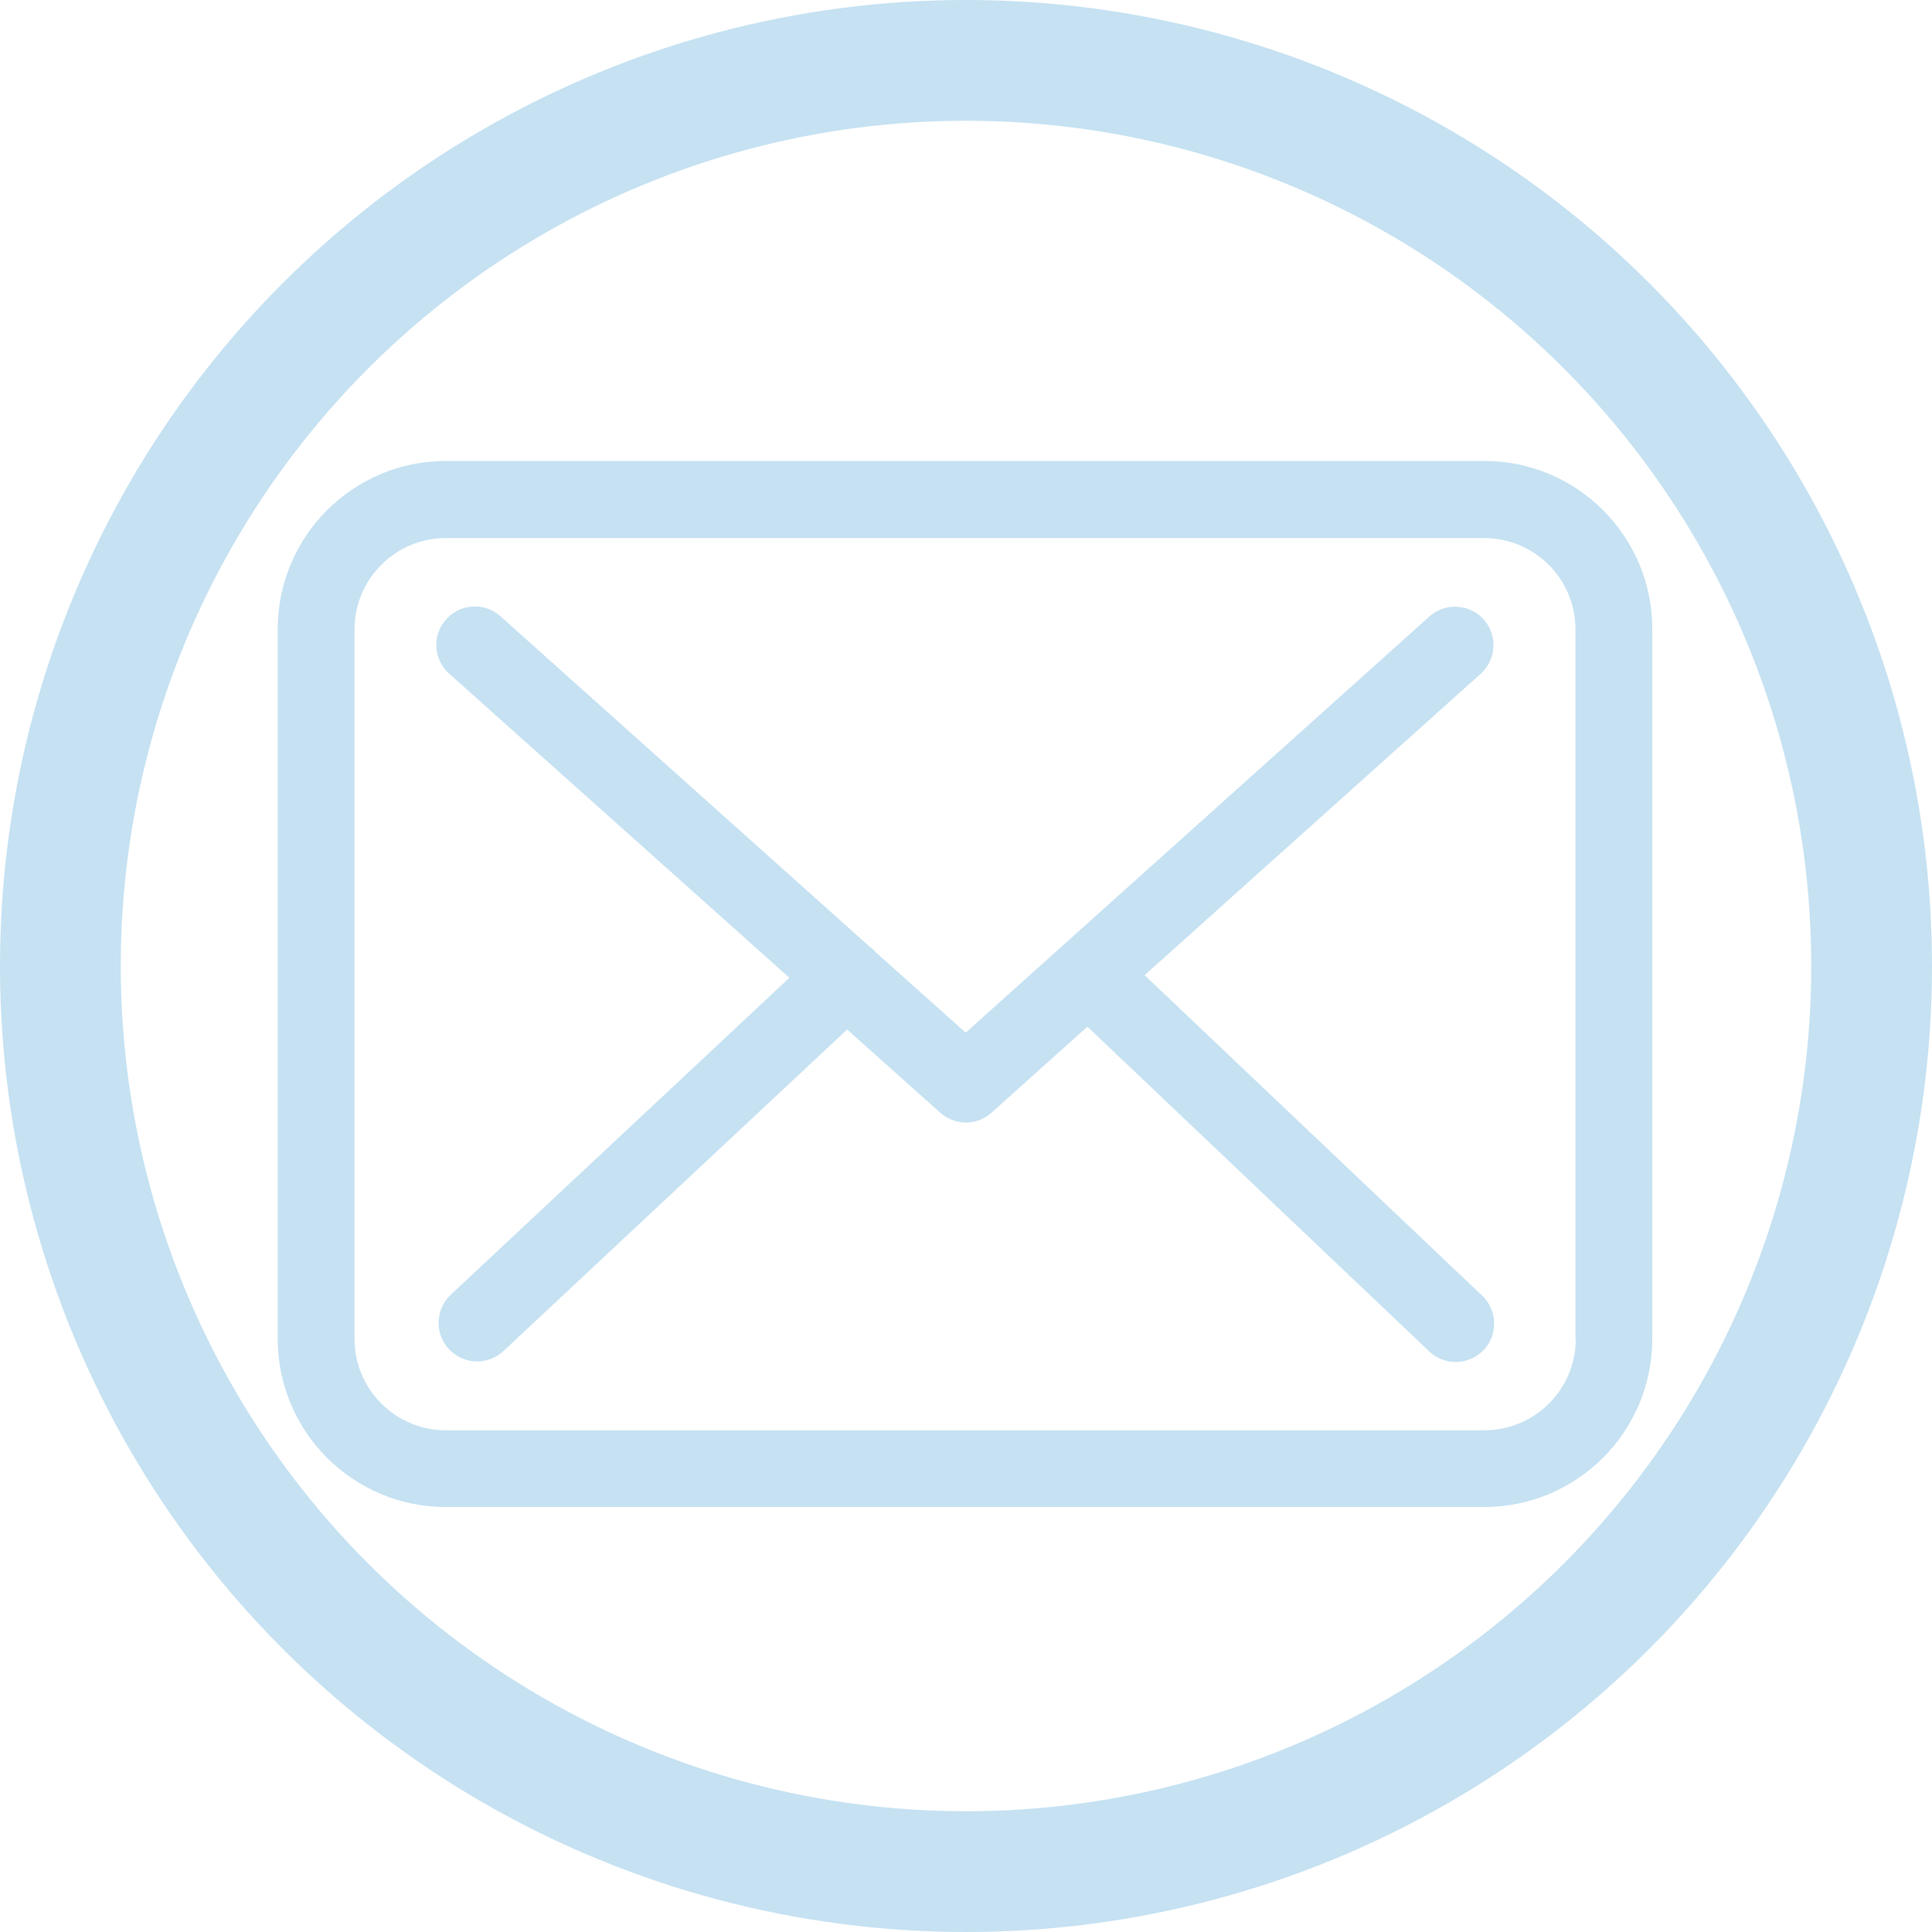 <?xml version="1.0" encoding="UTF-8"?>
<svg width="32px" height="32px" viewBox="0 0 32 32" version="1.1" xmlns="http://www.w3.org/2000/svg" xmlns:xlink="http://www.w3.org/1999/xlink">
    <!-- Generator: Sketch 43.1 (39012) - http://www.bohemiancoding.com/sketch -->
    <title>email-footer</title>
    <desc>Created with Sketch.</desc>
    <defs></defs>
    <g id="Design" stroke="none" stroke-width="1" fill="none" fill-rule="evenodd">
        <g id="Домашняя-страница" transform="translate(-730, -3146)">
            <g id="email-footer" transform="translate(731, 3147)">
                <g id="email-2">
                    <ellipse id="Oval-Copy" stroke="#C5E1F2" stroke-width="2" cx="15" cy="15" rx="15" ry="15"></ellipse>
                    <g id="005-envelope" transform="translate(3.6, 6.6)" fill-rule="nonzero" fill="#C5E1F2">
                        <path d="M19.988,0.035 L2.784,0.035 C1.248,0.035 0,1.284 0,2.819 L0,14.577 C0,16.113 1.248,17.361 2.784,17.361 L19.983,17.361 C21.519,17.361 22.767,16.113 22.767,14.577 L22.767,2.824 C22.772,1.288 21.523,0.035 19.988,0.035 Z M21.5,14.577 C21.5,15.411 20.821,16.09 19.988,16.09 L2.784,16.09 C1.95,16.09 1.272,15.411 1.272,14.577 L1.272,2.824 C1.272,1.99 1.95,1.312 2.784,1.312 L19.983,1.312 C20.817,1.312 21.495,1.99 21.495,2.824 L21.495,14.577 L21.5,14.577 Z" id="Shape"></path>
                        <path d="M14.358,8.552 L19.926,3.559 C20.186,3.323 20.209,2.923 19.974,2.659 C19.738,2.4 19.338,2.377 19.074,2.612 L11.395,9.504 L9.897,8.166 C9.893,8.161 9.888,8.157 9.888,8.152 C9.855,8.119 9.822,8.091 9.784,8.062 L3.689,2.607 C3.425,2.372 3.024,2.395 2.789,2.659 C2.553,2.923 2.577,3.323 2.841,3.559 L8.475,8.595 L2.864,13.847 C2.61,14.087 2.596,14.488 2.836,14.747 C2.963,14.879 3.133,14.95 3.302,14.95 C3.458,14.95 3.613,14.893 3.736,14.78 L9.431,9.452 L10.976,10.832 C11.099,10.941 11.249,10.993 11.4,10.993 C11.551,10.993 11.706,10.936 11.824,10.828 L13.411,9.405 L19.074,14.785 C19.196,14.902 19.356,14.959 19.512,14.959 C19.681,14.959 19.846,14.893 19.974,14.761 C20.214,14.507 20.204,14.102 19.95,13.861 L14.358,8.552 Z" id="Shape"></path>
                    </g>
                </g>
            </g>
        </g>
    </g>
</svg>